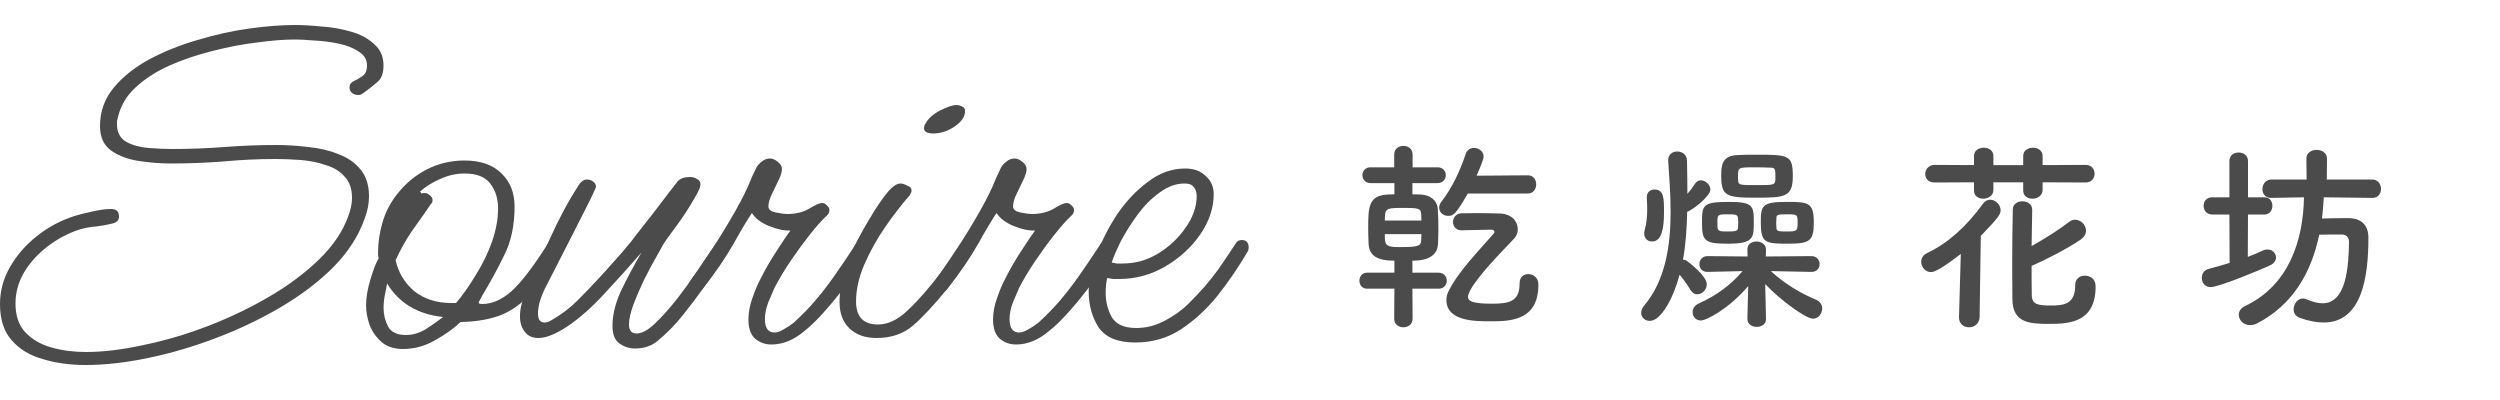 <svg width="200" height="32" viewBox="0 0 200 32" fill="none" xmlns="http://www.w3.org/2000/svg">
<path d="M6.84 29.2C5.587 29.2 4.44 29.04 3.4 28.72C2.36 28.427 1.533 27.92 0.92 27.2C0.307 26.507 0 25.547 0 24.32C0 23.28 0.267 22.293 0.8 21.36C1.333 20.427 2.053 19.6 2.96 18.88C3.867 18.16 4.867 17.627 5.96 17.28C6.387 17.147 6.867 17.027 7.4 16.92C7.96 16.787 8.453 16.72 8.88 16.72C9.307 16.72 9.52 16.92 9.52 17.32C9.52 17.613 9.347 17.8 9 17.88C8.573 17.987 8.133 18.067 7.68 18.12C7.253 18.147 6.813 18.227 6.36 18.36C5.453 18.653 4.6 19.107 3.8 19.72C3.027 20.307 2.4 21 1.92 21.8C1.467 22.573 1.24 23.4 1.24 24.28C1.24 25.267 1.507 26.04 2.04 26.6C2.573 27.16 3.267 27.56 4.12 27.8C4.973 28.04 5.893 28.16 6.88 28.16C8.267 28.16 9.8 27.973 11.48 27.6C13.187 27.253 14.907 26.747 16.64 26.08C18.373 25.413 20.013 24.627 21.56 23.72C23.107 22.813 24.44 21.813 25.56 20.72C26.68 19.627 27.453 18.467 27.88 17.24C27.96 17.027 28.027 16.8 28.08 16.56C28.133 16.32 28.16 16.08 28.16 15.84C28.16 15.093 27.96 14.52 27.56 14.12C27.187 13.693 26.68 13.387 26.04 13.2C25.427 12.987 24.76 12.853 24.04 12.8C23.347 12.747 22.68 12.72 22.04 12.72C20.653 12.72 19.253 12.787 17.84 12.92C16.453 13.027 15.053 13.08 13.64 13.08C12.84 13.08 12 13.013 11.12 12.88C10.24 12.747 9.493 12.467 8.88 12.04C8.293 11.613 8 10.96 8 10.08C8 8.933 8.36 7.92 9.08 7.04C9.8 6.16 10.747 5.4 11.92 4.76C13.12 4.12 14.413 3.6 15.8 3.2C17.213 2.773 18.6 2.467 19.96 2.28C21.32 2.093 22.533 2 23.6 2C24.213 2 24.92 2.04 25.72 2.12C26.52 2.173 27.293 2.307 28.04 2.52C28.813 2.733 29.44 3.067 29.92 3.52C30.427 3.947 30.68 4.52 30.68 5.24C30.68 5.827 30.533 6.253 30.24 6.52C29.947 6.787 29.56 7.093 29.08 7.44C29.027 7.467 28.96 7.507 28.88 7.56C28.827 7.587 28.747 7.6 28.64 7.6C28.48 7.6 28.32 7.547 28.16 7.44C28.027 7.307 27.96 7.16 27.96 7C27.96 6.76 28.08 6.587 28.32 6.48C28.56 6.373 28.787 6.24 29 6.08C29.24 5.92 29.36 5.64 29.36 5.24C29.36 4.76 29.133 4.387 28.68 4.12C28.253 3.827 27.707 3.613 27.04 3.48C26.4 3.347 25.76 3.267 25.12 3.24C24.507 3.187 24 3.16 23.6 3.16C22.72 3.16 21.707 3.24 20.56 3.4C19.413 3.533 18.227 3.76 17 4.08C15.8 4.373 14.653 4.76 13.56 5.24C12.493 5.72 11.587 6.307 10.84 7C10.12 7.667 9.653 8.453 9.44 9.36C9.413 9.467 9.387 9.573 9.36 9.68C9.36 9.76 9.36 9.853 9.36 9.96C9.36 10.6 9.613 11.067 10.12 11.36C10.627 11.627 11.227 11.787 11.92 11.84C12.613 11.893 13.227 11.92 13.76 11.92C15.173 11.92 16.573 11.867 17.96 11.76C19.347 11.653 20.733 11.6 22.12 11.6C22.947 11.6 23.787 11.653 24.64 11.76C25.52 11.84 26.32 12.027 27.04 12.32C27.787 12.587 28.387 13 28.84 13.56C29.293 14.093 29.52 14.813 29.52 15.72C29.52 16.307 29.4 16.907 29.16 17.52C28.68 18.88 27.853 20.16 26.68 21.36C25.507 22.533 24.107 23.6 22.48 24.56C20.853 25.52 19.12 26.347 17.28 27.04C15.467 27.733 13.653 28.267 11.84 28.64C10.053 29.013 8.387 29.2 6.84 29.2Z" fill="#4B4B4B"/>
<path d="M32.246 27.92C31.526 27.92 30.953 27.733 30.526 27.36C30.099 26.987 29.779 26.533 29.566 26C29.379 25.44 29.286 24.92 29.286 24.44C29.286 23.8 29.406 23.093 29.646 22.32C29.886 21.52 30.099 20.973 30.286 20.68C30.286 20.6 30.273 20.52 30.246 20.44C30.246 20.333 30.246 20.24 30.246 20.16C30.246 19.44 30.353 18.693 30.566 17.92C30.806 17.013 31.233 16.187 31.846 15.44C32.459 14.667 33.219 14.04 34.126 13.56C35.059 13.08 36.073 12.84 37.166 12.84C38.446 12.84 39.433 13.187 40.126 13.88C40.819 14.547 41.166 15.427 41.166 16.52C41.166 18.04 40.886 19.347 40.326 20.44C39.793 21.533 39.219 22.587 38.606 23.6C38.499 23.813 38.406 23.987 38.326 24.12C38.246 24.253 38.326 24.32 38.566 24.32C39.339 24.32 40.099 24 40.846 23.36C41.593 22.72 42.539 21.507 43.686 19.72C43.766 19.587 43.846 19.48 43.926 19.4C44.006 19.32 44.126 19.28 44.286 19.28H44.366C44.659 19.28 44.833 19.453 44.886 19.8C44.886 19.88 44.859 19.973 44.806 20.08C44.139 21.253 43.459 22.267 42.766 23.12C42.099 23.973 41.299 24.627 40.366 25.08C39.433 25.507 38.259 25.733 36.846 25.76C36.286 26.293 35.593 26.787 34.766 27.24C33.966 27.693 33.126 27.92 32.246 27.92ZM36.086 24.24H36.486C37.046 23.573 37.579 22.813 38.086 21.96C38.619 21.107 39.046 20.227 39.366 19.32C39.686 18.387 39.846 17.507 39.846 16.68C39.846 15.907 39.646 15.253 39.246 14.72C38.846 14.16 38.153 13.88 37.166 13.88C36.499 13.88 35.846 14.027 35.206 14.32C34.593 14.587 34.059 14.92 33.606 15.32L33.726 15.48C33.779 15.453 33.859 15.44 33.966 15.44C34.126 15.44 34.273 15.507 34.406 15.64C34.539 15.747 34.606 15.867 34.606 16C34.606 16.08 34.593 16.147 34.566 16.2C34.539 16.253 34.499 16.307 34.446 16.36C33.993 17.027 33.553 17.653 33.126 18.24C32.699 18.827 32.299 19.493 31.926 20.24C31.846 20.427 31.753 20.613 31.646 20.8C31.859 21.787 32.353 22.613 33.126 23.28C33.926 23.92 34.913 24.24 36.086 24.24ZM32.486 26.8C33.019 26.8 33.553 26.64 34.086 26.32C34.619 25.973 35.073 25.653 35.446 25.36C33.419 25.147 31.926 24.253 30.966 22.68C30.939 22.867 30.886 23.147 30.806 23.52C30.726 23.893 30.686 24.267 30.686 24.64C30.686 25.173 30.806 25.667 31.046 26.12C31.286 26.573 31.766 26.8 32.486 26.8Z" fill="#4B4B4B"/>
<path d="M50.798 27.88C50.344 27.88 49.931 27.747 49.558 27.48C49.184 27.213 48.998 26.747 48.998 26.08C48.998 25.227 49.211 24.32 49.638 23.36C50.091 22.4 50.651 21.347 51.318 20.2C50.465 21.187 49.505 22.253 48.438 23.4C47.398 24.547 46.358 25.467 45.318 26.16C44.411 26.747 43.664 27.04 43.078 27.04C42.598 27.04 42.238 26.88 41.998 26.56C41.731 26.24 41.598 25.827 41.598 25.32C41.598 24.733 41.731 24.16 41.998 23.6C42.584 22.213 43.251 20.707 43.998 19.08C44.745 17.427 45.531 15.973 46.358 14.72C46.438 14.613 46.518 14.533 46.598 14.48C46.705 14.4 46.825 14.36 46.958 14.36C47.145 14.36 47.304 14.413 47.438 14.52C47.598 14.627 47.678 14.76 47.678 14.92C47.678 14.973 47.651 15.053 47.598 15.16C47.438 15.533 47.145 16.133 46.718 16.96C46.318 17.76 45.851 18.68 45.318 19.72C44.785 20.76 44.238 21.827 43.678 22.92C43.251 23.747 43.038 24.467 43.038 25.08C43.038 25.56 43.211 25.8 43.558 25.8C43.718 25.8 43.891 25.747 44.078 25.64C44.878 25.187 45.584 24.653 46.198 24.04C46.811 23.427 47.411 22.8 47.998 22.16C48.371 21.76 48.731 21.36 49.078 20.96C49.451 20.56 49.811 20.147 50.158 19.72C50.291 19.587 50.544 19.267 50.918 18.76C51.318 18.253 51.758 17.693 52.238 17.08C52.718 16.44 53.145 15.88 53.518 15.4C53.918 14.893 54.158 14.587 54.238 14.48C54.451 14.267 54.771 14.16 55.198 14.16C55.411 14.16 55.598 14.213 55.758 14.32C55.944 14.4 56.038 14.547 56.038 14.76C56.038 14.947 55.904 15.267 55.638 15.72C55.398 16.147 55.105 16.627 54.758 17.16C54.411 17.667 54.078 18.133 53.758 18.56C53.438 18.987 53.211 19.307 53.078 19.52C52.971 19.707 52.771 20.067 52.478 20.6C52.184 21.107 51.864 21.707 51.518 22.4C51.198 23.067 50.918 23.72 50.678 24.36C50.438 25 50.318 25.533 50.318 25.96C50.318 26.44 50.518 26.68 50.918 26.68C51.344 26.68 51.838 26.413 52.398 25.88C52.958 25.347 53.544 24.693 54.158 23.92C54.771 23.12 55.344 22.333 55.878 21.56C56.411 20.76 56.864 20.093 57.238 19.56C57.344 19.427 57.451 19.347 57.558 19.32C57.664 19.293 57.745 19.28 57.798 19.28C58.065 19.28 58.224 19.44 58.278 19.76C58.278 19.84 58.184 20.067 57.998 20.44C57.811 20.813 57.624 21.12 57.438 21.36C57.198 21.707 56.825 22.24 56.318 22.96C55.838 23.653 55.278 24.4 54.638 25.2C54.025 25.973 53.344 26.667 52.598 27.28C52.118 27.68 51.518 27.88 50.798 27.88Z" fill="#4B4B4B"/>
<path d="M61.714 27.56C61.208 27.56 60.768 27.4 60.394 27.08C60.048 26.76 59.874 26.253 59.874 25.56C59.874 25 59.981 24.427 60.194 23.84C60.408 23.227 60.608 22.747 60.794 22.4C61.221 21.547 61.674 20.76 62.154 20.04C62.634 19.293 62.994 18.76 63.234 18.44C62.754 18.467 62.181 18.347 61.514 18.08C60.874 17.813 60.421 17.467 60.154 17.04C59.808 17.547 59.314 18.373 58.674 19.52C58.034 20.64 57.221 21.827 56.234 23.08C56.074 23.293 55.888 23.4 55.674 23.4C55.274 23.4 55.074 23.227 55.074 22.88C55.074 22.747 55.114 22.627 55.194 22.52C55.594 21.96 56.088 21.24 56.674 20.36C57.288 19.453 57.874 18.52 58.434 17.56C59.021 16.573 59.488 15.693 59.834 14.92C59.941 14.68 60.048 14.427 60.154 14.16C60.288 13.893 60.408 13.64 60.514 13.4C60.621 13.213 60.768 13.053 60.954 12.92C61.141 12.76 61.354 12.68 61.594 12.68C61.808 12.68 62.021 12.773 62.234 12.96C62.448 13.12 62.554 13.307 62.554 13.52C62.554 13.76 62.461 14.067 62.274 14.44C62.114 14.787 61.941 15.147 61.754 15.52C61.568 15.893 61.474 16.227 61.474 16.52C61.474 16.76 61.674 16.92 62.074 17C62.474 17.08 62.768 17.12 62.954 17.12C63.674 17.12 64.274 16.973 64.754 16.68C65.234 16.387 65.568 16.24 65.754 16.24C65.914 16.24 66.048 16.307 66.154 16.44C66.288 16.547 66.354 16.667 66.354 16.8C66.354 16.987 66.274 17.147 66.114 17.28C65.741 17.627 65.301 18.12 64.794 18.76C64.288 19.4 63.781 20.093 63.274 20.84C62.768 21.587 62.328 22.32 61.954 23.04C61.848 23.307 61.688 23.68 61.474 24.16C61.288 24.64 61.194 25.093 61.194 25.52C61.194 26.24 61.448 26.6 61.954 26.6C62.168 26.6 62.408 26.52 62.674 26.36C62.968 26.2 63.248 26.013 63.514 25.8C64.154 25.213 64.714 24.64 65.194 24.08C65.701 23.493 66.208 22.84 66.714 22.12C67.221 21.4 67.808 20.533 68.474 19.52C68.581 19.333 68.768 19.24 69.034 19.24C69.381 19.24 69.554 19.4 69.554 19.72C69.554 19.88 69.474 20.107 69.314 20.4C68.941 21.067 68.448 21.8 67.834 22.6C67.248 23.4 66.634 24.16 65.994 24.88C65.381 25.573 64.834 26.107 64.354 26.48C63.501 27.2 62.621 27.56 61.714 27.56Z" fill="#4B4B4B"/>
<path d="M74.604 10.68C74.471 10.68 74.324 10.653 74.164 10.6C74.004 10.547 73.924 10.427 73.924 10.24C73.924 10.107 73.964 9.987 74.044 9.88C74.258 9.48 74.644 9.133 75.204 8.84C75.791 8.547 76.231 8.4 76.524 8.4C76.658 8.4 76.804 8.44 76.964 8.52C77.124 8.573 77.204 8.693 77.204 8.88C77.204 9.333 76.924 9.747 76.364 10.12C75.831 10.493 75.244 10.68 74.604 10.68ZM70.124 27.04C69.218 27.04 68.498 26.787 67.964 26.28C67.431 25.773 67.164 25.067 67.164 24.16C67.164 23.627 67.218 23.107 67.324 22.6C67.431 22.067 67.578 21.547 67.764 21.04C67.871 20.747 68.084 20.267 68.404 19.6C68.751 18.907 69.151 18.187 69.604 17.44C70.058 16.667 70.498 16.013 70.924 15.48C71.351 14.947 71.724 14.68 72.044 14.68C72.178 14.68 72.351 14.733 72.564 14.84C72.804 14.92 72.924 15.053 72.924 15.24C72.924 15.347 72.871 15.48 72.764 15.64C72.151 16.333 71.511 17.16 70.844 18.12C70.178 19.08 69.618 20.08 69.164 21.12C68.711 22.16 68.484 23.16 68.484 24.12C68.484 25.347 69.071 25.96 70.244 25.96C71.044 25.96 71.844 25.573 72.644 24.8C73.471 24.027 74.378 22.987 75.364 21.68C75.658 21.307 75.911 20.947 76.124 20.6C76.364 20.227 76.578 19.907 76.764 19.64C76.951 19.453 77.151 19.36 77.364 19.36C77.684 19.36 77.844 19.48 77.844 19.72C77.844 20.013 77.631 20.48 77.204 21.12C76.778 21.76 76.298 22.427 75.764 23.12C74.724 24.4 73.818 25.373 73.044 26.04C72.271 26.707 71.298 27.04 70.124 27.04Z" fill="#4B4B4B"/>
<path d="M81.285 27.56C80.778 27.56 80.338 27.4 79.965 27.08C79.618 26.76 79.445 26.253 79.445 25.56C79.445 25 79.551 24.427 79.765 23.84C79.978 23.227 80.178 22.747 80.365 22.4C80.791 21.547 81.245 20.76 81.725 20.04C82.205 19.293 82.565 18.76 82.805 18.44C82.325 18.467 81.751 18.347 81.085 18.08C80.445 17.813 79.991 17.467 79.725 17.04C79.378 17.547 78.885 18.373 78.245 19.52C77.605 20.64 76.791 21.827 75.805 23.08C75.645 23.293 75.458 23.4 75.245 23.4C74.845 23.4 74.645 23.227 74.645 22.88C74.645 22.747 74.685 22.627 74.765 22.52C75.165 21.96 75.658 21.24 76.245 20.36C76.858 19.453 77.445 18.52 78.005 17.56C78.591 16.573 79.058 15.693 79.405 14.92C79.511 14.68 79.618 14.427 79.725 14.16C79.858 13.893 79.978 13.64 80.085 13.4C80.191 13.213 80.338 13.053 80.525 12.92C80.711 12.76 80.925 12.68 81.165 12.68C81.378 12.68 81.591 12.773 81.805 12.96C82.018 13.12 82.125 13.307 82.125 13.52C82.125 13.76 82.031 14.067 81.845 14.44C81.685 14.787 81.511 15.147 81.325 15.52C81.138 15.893 81.045 16.227 81.045 16.52C81.045 16.76 81.245 16.92 81.645 17C82.045 17.08 82.338 17.12 82.525 17.12C83.245 17.12 83.845 16.973 84.325 16.68C84.805 16.387 85.138 16.24 85.325 16.24C85.485 16.24 85.618 16.307 85.725 16.44C85.858 16.547 85.925 16.667 85.925 16.8C85.925 16.987 85.845 17.147 85.685 17.28C85.311 17.627 84.871 18.12 84.365 18.76C83.858 19.4 83.351 20.093 82.845 20.84C82.338 21.587 81.898 22.32 81.525 23.04C81.418 23.307 81.258 23.68 81.045 24.16C80.858 24.64 80.765 25.093 80.765 25.52C80.765 26.24 81.018 26.6 81.525 26.6C81.738 26.6 81.978 26.52 82.245 26.36C82.538 26.2 82.818 26.013 83.085 25.8C83.725 25.213 84.285 24.64 84.765 24.08C85.271 23.493 85.778 22.84 86.285 22.12C86.791 21.4 87.378 20.533 88.045 19.52C88.151 19.333 88.338 19.24 88.605 19.24C88.951 19.24 89.125 19.4 89.125 19.72C89.125 19.88 89.045 20.107 88.885 20.4C88.511 21.067 88.018 21.8 87.405 22.6C86.818 23.4 86.205 24.16 85.565 24.88C84.951 25.573 84.405 26.107 83.925 26.48C83.071 27.2 82.191 27.56 81.285 27.56Z" fill="#4B4B4B"/>
<path d="M90.815 27.4C89.428 27.4 88.455 27 87.895 26.2C87.361 25.373 87.095 24.413 87.095 23.32C87.095 22.52 87.295 21.573 87.695 20.48C88.095 19.36 88.641 18.267 89.335 17.2C90.055 16.133 90.881 15.253 91.815 14.56C92.748 13.84 93.748 13.48 94.815 13.48C95.508 13.48 96.055 13.68 96.455 14.08C96.881 14.453 97.095 14.933 97.095 15.52C97.095 16.64 96.735 17.72 96.015 18.76C95.295 19.8 94.361 20.653 93.215 21.32C92.068 21.987 90.841 22.32 89.535 22.32C89.375 22.32 89.215 22.32 89.055 22.32C88.895 22.293 88.735 22.267 88.575 22.24C88.495 22.587 88.455 22.987 88.455 23.44C88.455 24.133 88.615 24.773 88.935 25.36C89.281 25.947 89.935 26.24 90.895 26.24C91.695 26.24 92.468 26.04 93.215 25.64C93.961 25.24 94.588 24.787 95.095 24.28C95.601 23.773 96.028 23.32 96.375 22.92C96.721 22.52 97.081 22.067 97.455 21.56C97.828 21.027 98.295 20.333 98.855 19.48C98.961 19.293 99.121 19.2 99.335 19.2C99.708 19.2 99.895 19.4 99.895 19.8C99.895 19.933 99.868 20.04 99.815 20.12C99.095 21.347 98.295 22.52 97.415 23.64C96.535 24.733 95.548 25.64 94.455 26.36C93.388 27.053 92.175 27.4 90.815 27.4ZM89.815 21.08C90.828 21.08 91.775 20.813 92.655 20.28C93.561 19.72 94.295 19.027 94.855 18.2C95.441 17.373 95.735 16.533 95.735 15.68C95.735 15.387 95.655 15.147 95.495 14.96C95.361 14.773 95.121 14.68 94.775 14.68C94.081 14.68 93.415 14.92 92.775 15.4C92.135 15.853 91.548 16.44 91.015 17.16C90.508 17.853 90.068 18.547 89.695 19.24C89.348 19.933 89.095 20.52 88.935 21C89.068 21.027 89.201 21.053 89.335 21.08C89.495 21.08 89.655 21.08 89.815 21.08Z" fill="#4B4B4B"/>
<path d="M122.224 15.48C122.672 15.48 122.896 15.112 122.896 14.744C122.896 14.376 122.672 14.024 122.24 14.024H122.224L118.128 14.056C118.496 13.208 118.688 12.728 118.688 12.52C118.688 12.104 118.288 11.832 117.92 11.832C117.648 11.832 117.376 11.976 117.264 12.296C116.816 13.624 116.224 14.952 115.312 16.136C115.184 16.296 115.136 16.472 115.136 16.616C115.136 17 115.472 17.272 115.856 17.272C116.24 17.272 116.448 17.192 117.424 15.48H122.224ZM123.072 22.776C123.072 22.168 122.624 21.928 122.272 21.928C121.904 21.928 121.568 22.152 121.568 22.664C121.568 24.12 120.768 24.296 119.344 24.296C117.728 24.296 117.44 24.072 117.44 23.736C117.44 23.608 117.504 23.448 117.6 23.256C118.272 21.992 120.256 20.024 121.136 19.08C121.328 18.872 121.424 18.6 121.424 18.328C121.424 17.736 120.96 17.112 119.984 17.08C119.424 17.064 118.784 17.048 118.16 17.048C117.728 17.048 117.296 17.064 116.928 17.064C116.48 17.08 116.24 17.416 116.24 17.752C116.24 18.088 116.464 18.424 116.912 18.424C117.584 18.424 118.512 18.376 119.12 18.376C119.2 18.376 119.264 18.376 119.328 18.376C119.472 18.376 119.552 18.456 119.552 18.552C119.552 18.6 119.536 18.648 119.488 18.696C118.336 20.024 116.672 21.704 115.888 23.288C115.776 23.496 115.712 23.752 115.712 23.992C115.712 25.704 117.984 25.704 119.264 25.704C120.848 25.704 123.072 25.64 123.072 22.776ZM115.088 23.096C115.52 23.096 115.744 22.776 115.744 22.456C115.744 22.136 115.52 21.816 115.088 21.816H112.992V20.856C114.624 20.856 115.008 20.152 115.04 19.512C115.056 19.176 115.072 18.76 115.072 18.36C115.072 17.784 115.056 17.192 115.024 16.728C114.976 16.024 114.416 15.592 113.632 15.56C113.488 15.56 113.248 15.544 112.992 15.544V14.648H115.008C115.44 14.648 115.664 14.328 115.664 14.008C115.664 13.704 115.44 13.384 115.008 13.384H113.008V12.36C113.008 11.896 112.64 11.672 112.272 11.672C111.904 11.672 111.536 11.896 111.536 12.36V13.384H109.632C109.216 13.384 108.992 13.704 108.992 14.008C108.992 14.328 109.216 14.648 109.632 14.648H111.552V15.544C111.36 15.544 111.168 15.56 111.04 15.56C109.488 15.64 109.456 16.536 109.456 18.264C109.456 18.712 109.472 19.144 109.488 19.512C109.536 20.424 110.128 20.856 111.552 20.856V21.816H109.36C108.96 21.816 108.752 22.136 108.752 22.456C108.752 22.776 108.96 23.096 109.36 23.096H111.552L111.536 25.496C111.536 25.96 111.904 26.184 112.272 26.184C112.64 26.184 113.008 25.96 113.008 25.496L112.992 23.096H115.088ZM110.784 17.64C110.784 17.496 110.8 17.368 110.8 17.24C110.832 16.664 111.072 16.632 112.272 16.632C113.44 16.632 113.664 16.664 113.696 17.112C113.696 17.272 113.712 17.448 113.712 17.64H110.784ZM113.712 18.728C113.712 18.92 113.696 19.096 113.696 19.24C113.68 19.736 113.296 19.768 111.872 19.768C110.784 19.768 110.784 19.528 110.784 18.728H113.712ZM143.424 14.072C143.424 12.424 143.12 12.376 140.528 12.376C139.984 12.376 139.424 12.376 138.944 12.408C137.76 12.472 137.696 13.256 137.696 14.024C137.696 15.672 138.064 15.816 140.448 15.816C142.848 15.816 143.424 15.752 143.424 14.072ZM145.104 17.752C145.104 16.168 144.608 16.152 142.944 16.152C140.944 16.152 140.864 16.456 140.864 17.784C140.864 19.416 141.2 19.496 142.976 19.496C144.8 19.496 145.104 19.304 145.104 17.752ZM140.304 17.752C140.304 16.472 140.24 16.152 138.32 16.152C136.16 16.152 136.16 16.424 136.16 17.88C136.16 19.272 136.4 19.496 138.208 19.496C140.272 19.496 140.304 19.064 140.304 17.752ZM141.28 25.512L141.216 22.728C142.48 24.056 144.48 25.496 145.04 25.496C145.472 25.496 145.776 25.08 145.776 24.68C145.776 24.408 145.632 24.136 145.312 23.992C144.048 23.464 142.784 22.712 141.664 21.688L144.912 21.752H144.928C145.344 21.752 145.568 21.448 145.568 21.128C145.568 20.808 145.344 20.488 144.912 20.488L141.264 20.52L141.28 20.008C141.28 19.992 141.28 19.992 141.28 19.976C141.28 19.544 140.896 19.32 140.528 19.32C140.464 19.32 139.776 19.32 139.792 20.008L139.808 20.52L136.608 20.488C136.176 20.488 135.952 20.808 135.952 21.128C135.952 21.448 136.16 21.752 136.592 21.752H136.608L139.408 21.688C138.48 22.776 137.376 23.608 135.872 24.296C135.552 24.44 135.408 24.712 135.408 24.968C135.408 25.32 135.664 25.64 136.064 25.64C136.496 25.64 138.288 24.728 139.856 22.888L139.792 25.496V25.512C139.792 25.944 140.16 26.152 140.544 26.152C140.912 26.152 141.28 25.944 141.28 25.528V25.512ZM134.368 21.976C134.656 22.312 135.008 22.808 135.248 23.208C135.392 23.448 135.584 23.544 135.792 23.544C136.16 23.544 136.544 23.176 136.544 22.744C136.544 22.056 135.04 20.936 134.928 20.856C134.832 20.792 134.736 20.776 134.64 20.776C134.864 19.544 134.944 18.216 134.976 16.936C135.28 16.888 136.832 15.72 136.832 15.16C136.832 14.776 136.432 14.424 136.064 14.424C135.888 14.424 135.712 14.52 135.584 14.712C135.44 14.968 135.216 15.24 134.992 15.512C134.992 14.584 134.976 13.688 134.96 12.872C134.96 12.36 134.56 12.12 134.176 12.12C133.808 12.12 133.456 12.344 133.456 12.808C133.456 12.824 133.456 12.856 133.456 12.872C133.536 14.136 133.648 15.528 133.648 16.92C133.648 19.64 133.248 22.392 131.552 24.424C131.376 24.632 131.296 24.84 131.296 25.032C131.296 25.4 131.6 25.672 131.984 25.672C132.896 25.672 133.888 23.8 134.368 21.976ZM132.16 19.32C132.944 19.32 133.12 18.264 133.12 16.984C133.12 15.864 133.12 15.16 132.352 15.16C132.032 15.16 131.744 15.368 131.744 15.784C131.744 15.8 131.744 15.832 131.744 15.848C131.76 16.136 131.776 16.424 131.776 16.728C131.776 17.288 131.728 17.864 131.584 18.36C131.552 18.472 131.536 18.584 131.536 18.68C131.536 19.096 131.84 19.32 132.16 19.32ZM142.032 14.152C142.032 14.808 142.032 14.808 140.608 14.808C139.232 14.808 139.088 14.808 139.056 14.488C139.04 14.376 139.04 14.248 139.04 14.104C139.04 13.4 139.04 13.384 140.416 13.384C140.864 13.384 141.328 13.4 141.712 13.416C142.016 13.416 142.032 13.608 142.032 14.152ZM143.808 17.832C143.808 18.44 143.792 18.52 142.96 18.52C142.288 18.52 142.112 18.504 142.112 18.216C142.112 18.104 142.096 17.976 142.096 17.848C142.096 17.72 142.112 17.576 142.112 17.464C142.112 17.192 142.16 17.144 142.96 17.144C143.792 17.144 143.808 17.16 143.808 17.832ZM139.04 18.2C139.04 18.488 138.832 18.52 138.208 18.52C137.408 18.52 137.392 18.488 137.392 17.848C137.392 17.16 137.392 17.144 138.24 17.144C138.8 17.144 139.04 17.16 139.04 17.464C139.056 17.576 139.056 17.704 139.056 17.832C139.056 17.96 139.056 18.088 139.04 18.2ZM166.848 14.6C167.328 14.6 167.568 14.248 167.568 13.896C167.568 13.544 167.328 13.192 166.848 13.192L163.408 13.208V12.472C163.408 12.04 163.024 11.816 162.64 11.816C162.24 11.816 161.856 12.04 161.856 12.472V13.208H159.472V12.472C159.472 12.04 159.088 11.816 158.704 11.816C158.304 11.816 157.92 12.04 157.92 12.472V13.208L154.768 13.192C154.288 13.192 154.016 13.56 154.016 13.928C154.016 14.264 154.256 14.6 154.768 14.6L157.92 14.584V15.256C157.92 15.688 158.288 15.896 158.656 15.896C159.056 15.896 159.472 15.656 159.472 15.192V14.584H161.856V15.256C161.856 15.688 162.224 15.896 162.592 15.896C162.992 15.896 163.408 15.656 163.408 15.192V14.584L166.848 14.6ZM162.576 16.776C162.576 16.328 162.192 16.104 161.792 16.104C161.408 16.104 161.024 16.312 161.024 16.76C160.992 18.088 160.976 19.768 160.976 21.368C160.976 22.28 160.992 23.176 160.992 23.96C161.024 25.832 162.352 25.912 163.952 25.912C165.584 25.912 167.648 25.768 167.648 22.936C167.648 22.184 167.088 22.056 166.768 22.056C166.384 22.056 166.016 22.296 166.016 22.824C166.016 24.392 165.04 24.44 164.032 24.44C163.072 24.44 162.576 24.36 162.544 23.672C162.528 22.936 162.528 22.12 162.528 21.272C163.648 20.792 165.44 19.864 166.464 19.16C166.752 18.952 166.88 18.696 166.88 18.456C166.88 17.992 166.464 17.576 166 17.576C165.856 17.576 165.696 17.624 165.552 17.736C164.752 18.36 163.552 19.112 162.528 19.688C162.544 18.664 162.56 17.672 162.576 16.792V16.776ZM156.72 25.368C156.72 25.384 156.72 25.384 156.72 25.4C156.72 25.928 157.12 26.184 157.52 26.184C157.936 26.184 158.352 25.912 158.368 25.368L158.464 18.872C159.904 17.384 160.048 17.128 160.048 16.824C160.048 16.376 159.632 15.976 159.216 15.976C159.008 15.976 158.8 16.072 158.64 16.296C157.328 18.104 155.856 19.448 154.16 20.248C153.84 20.408 153.696 20.664 153.696 20.936C153.696 21.352 154.016 21.768 154.48 21.768C154.768 21.768 155.376 21.464 156.864 20.312L156.72 25.368ZM189.792 15.832C190.256 15.832 190.48 15.48 190.48 15.112C190.48 14.744 190.24 14.36 189.776 14.36H186.144L186.16 12.696V12.68C186.16 12.232 185.744 11.992 185.328 11.992C184.928 11.992 184.512 12.216 184.512 12.68V12.696L184.528 14.36H181.712C181.248 14.36 180.992 14.76 180.992 15.128C180.992 15.496 181.216 15.832 181.696 15.832H181.712L184.32 15.784C184.256 19.224 183.12 22.824 179.6 24.488C179.248 24.648 179.104 24.92 179.104 25.176C179.104 25.608 179.472 26.008 180 26.008C180.176 26.008 180.368 25.976 180.576 25.864C183.424 24.392 184.912 21.8 185.536 18.776C186.144 18.76 186.8 18.76 187.328 18.76C187.664 18.76 187.92 18.936 187.92 19.368C187.888 21.208 187.744 24.264 185.808 24.264C185.44 24.264 185.008 24.152 184.528 23.944C184.432 23.896 184.336 23.88 184.24 23.88C183.808 23.88 183.488 24.312 183.488 24.744C183.488 25.032 183.632 25.304 184 25.432C184.704 25.688 185.344 25.8 185.888 25.8C189.008 25.8 189.472 22.04 189.472 19.016C189.472 17.96 188.864 17.448 187.824 17.448C187.12 17.448 186.432 17.464 185.76 17.48C185.824 16.92 185.872 16.36 185.904 15.784L189.776 15.832H189.792ZM178.368 21.032C177.808 21.208 177.248 21.368 176.688 21.512C176.32 21.608 176.144 21.912 176.144 22.232C176.144 22.6 176.384 22.968 176.848 22.968C177.536 22.968 180.928 21.544 181.584 21.24C181.936 21.08 182.08 20.824 182.08 20.6C182.08 20.264 181.792 19.96 181.408 19.96C181.28 19.96 181.168 19.976 181.04 20.04C180.656 20.216 180.256 20.392 179.824 20.552L179.84 17.16H181.168C181.584 17.16 181.792 16.808 181.792 16.472C181.792 16.12 181.584 15.784 181.168 15.784H179.84V12.888C179.84 12.424 179.472 12.2 179.088 12.2C178.72 12.2 178.352 12.424 178.352 12.888V15.784H176.976C176.512 15.784 176.288 16.12 176.288 16.472C176.288 16.808 176.512 17.16 176.976 17.16H178.352L178.368 21.032Z" fill="#4B4B4B"/>
</svg>
